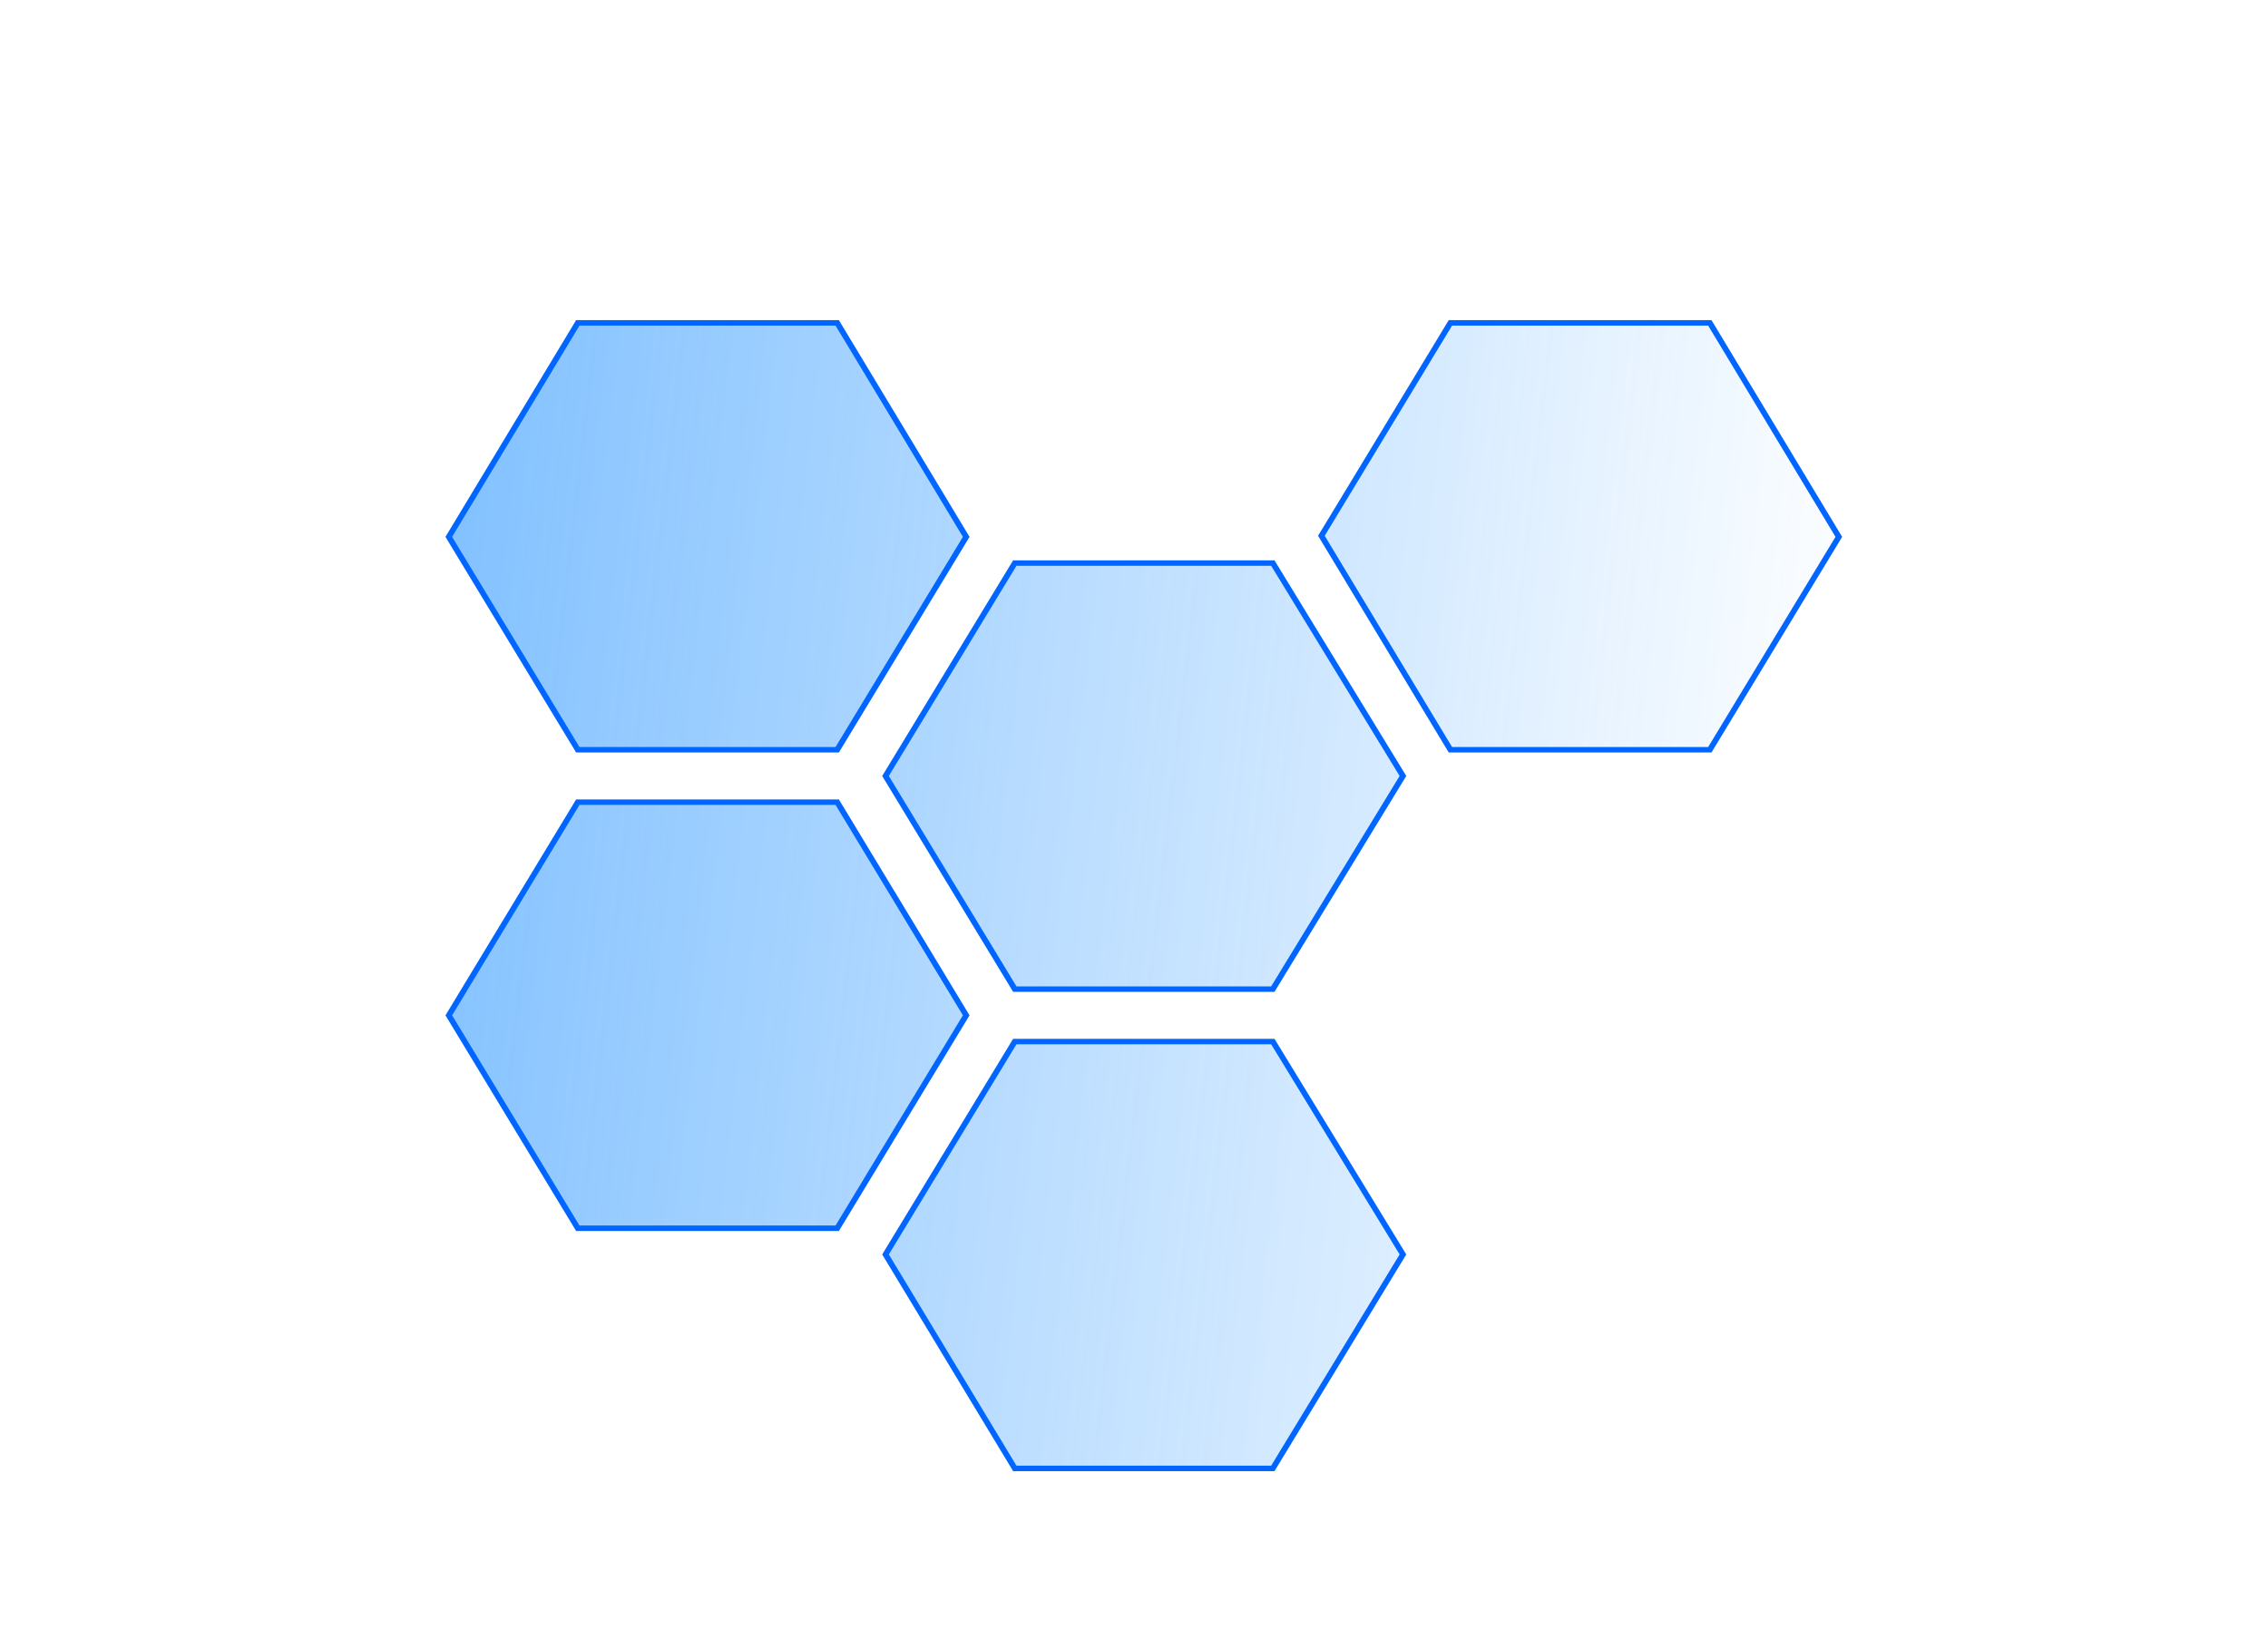 <?xml version="1.0" encoding="UTF-8" standalone="no"?>
<svg
   xmlns:dc="http://purl.org/dc/elements/1.1/"
   xmlns:cc="http://creativecommons.org/ns#"
   xmlns:rdf="http://www.w3.org/1999/02/22-rdf-syntax-ns#"
   xmlns:svg="http://www.w3.org/2000/svg"
   xmlns="http://www.w3.org/2000/svg"
   xmlns:xlink="http://www.w3.org/1999/xlink"
   xmlns:sodipodi="http://sodipodi.sourceforge.net/DTD/sodipodi-0.dtd"
   xmlns:inkscape="http://www.inkscape.org/namespaces/inkscape"
   inkscape:version="1.0.2-2 (e86c870879, 2021-01-15)"
   sodipodi:docname="JunTechPC-Aruba-logo-icon.svg"
   xml:space="preserve"
   viewBox="0 0 423.836 304.41"
   y="0px"
   x="0px"
   id="Capa_1"
   version="1.1"
   width="423.836"
   height="304.41"><defs
   id="defs298"><linearGradient
     inkscape:collect="always"
     xlink:href="#linearGradient8692"
     id="linearGradient8694"
     x1="-506.288"
     y1="135.105"
     x2="490.369"
     y2="244.6"
     gradientUnits="userSpaceOnUse" /><linearGradient
     inkscape:collect="always"
     id="linearGradient8692"><stop
       style="stop-color:#0684ff;stop-opacity:1;"
       offset="0"
       id="stop943" /><stop
       style="stop-color:#0684ff;stop-opacity:0;"
       offset="1"
       id="stop945" /></linearGradient><linearGradient
     inkscape:collect="always"
     xlink:href="#linearGradient8692"
     id="linearGradient1270"
     gradientUnits="userSpaceOnUse"
     x1="-506.288"
     y1="135.105"
     x2="490.369"
     y2="244.6" /><linearGradient
     inkscape:collect="always"
     xlink:href="#linearGradient8692"
     id="linearGradient1272"
     gradientUnits="userSpaceOnUse"
     x1="-506.288"
     y1="135.105"
     x2="490.369"
     y2="244.6" /><linearGradient
     inkscape:collect="always"
     xlink:href="#linearGradient8692"
     id="linearGradient1274"
     gradientUnits="userSpaceOnUse"
     x1="-506.288"
     y1="135.105"
     x2="490.369"
     y2="244.6" /><linearGradient
     inkscape:collect="always"
     xlink:href="#linearGradient8692"
     id="linearGradient1276"
     gradientUnits="userSpaceOnUse"
     x1="-506.288"
     y1="135.105"
     x2="490.369"
     y2="244.6" /><linearGradient
     inkscape:collect="always"
     xlink:href="#linearGradient8692"
     id="linearGradient1278"
     gradientUnits="userSpaceOnUse"
     x1="-506.288"
     y1="135.105"
     x2="490.369"
     y2="244.6" /><linearGradient
     inkscape:collect="always"
     xlink:href="#linearGradient8692"
     id="linearGradient1280"
     gradientUnits="userSpaceOnUse"
     x1="-506.288"
     y1="135.105"
     x2="490.369"
     y2="244.6" /><linearGradient
     inkscape:collect="always"
     xlink:href="#linearGradient8692"
     id="linearGradient1282"
     gradientUnits="userSpaceOnUse"
     x1="-506.288"
     y1="135.105"
     x2="490.369"
     y2="244.6" /></defs><sodipodi:namedview
   inkscape:current-layer="Capa_1"
   inkscape:window-maximized="1"
   inkscape:window-y="-9"
   inkscape:window-x="-9"
   inkscape:cy="143.29355"
   inkscape:cx="162.59273"
   inkscape:zoom="1.6373671"
   showgrid="false"
   id="namedview296"
   inkscape:window-height="1001"
   inkscape:window-width="1920"
   inkscape:pageshadow="2"
   inkscape:pageopacity="0"
   guidetolerance="10"
   gridtolerance="10"
   objecttolerance="10"
   borderopacity="1"
   bordercolor="#666666"
   pagecolor="#ffffff"
   inkscape:document-rotation="0" />

<g
   id="g265"
   transform="translate(-25.302,-152.254)">
</g>
<g
   id="g267"
   transform="translate(-25.302,-152.254)">
</g>
<g
   id="g269"
   transform="translate(-25.302,-152.254)">
</g>
<g
   id="g271"
   transform="translate(-25.302,-152.254)">
</g>
<g
   id="g273"
   transform="translate(-25.302,-152.254)">
</g>
<g
   id="g275"
   transform="translate(-25.302,-152.254)">
</g>
<g
   id="g277"
   transform="translate(-25.302,-152.254)">
</g>
<g
   id="g279"
   transform="translate(-25.302,-152.254)">
</g>
<g
   id="g281"
   transform="translate(-25.302,-152.254)">
</g>
<g
   id="g283"
   transform="translate(-25.302,-152.254)">
</g>
<g
   id="g285"
   transform="translate(-25.302,-152.254)">
</g>
<g
   id="g287"
   transform="translate(-25.302,-152.254)">
</g>
<g
   id="g289"
   transform="translate(-25.302,-152.254)">
</g>
<g
   id="g291"
   transform="translate(-25.302,-152.254)">
</g>
<g
   id="g293"
   transform="translate(-25.302,-152.254)">
</g>
<g
   transform="matrix(0.531,0,0,0.505,83.868,43.887)"
   style="fill:url(#linearGradient8694);fill-opacity:1;stroke:#0066ff;stroke-width:2.026;stroke-miterlimit:4;stroke-dasharray:none;stroke-opacity:1"
   id="g263"><g
     style="fill:url(#linearGradient1282);fill-opacity:1;stroke:#0066ff;stroke-width:2.026;stroke-miterlimit:4;stroke-dasharray:none;stroke-opacity:1"
     id="g261"><g
       style="fill:url(#linearGradient1280);fill-opacity:1;stroke:#0066ff;stroke-width:2.026;stroke-miterlimit:4;stroke-dasharray:none;stroke-opacity:1"
       id="g259"><polygon
         style="fill:url(#linearGradient1270);fill-opacity:1;stroke:#0066ff;stroke-width:2.026;stroke-miterlimit:4;stroke-dasharray:none;stroke-opacity:1"
         id="polygon249"
         points="136.7,367.7 182.1,288.9 136.7,210 45.4,210 0,288.9 45.4,367.7 " /><polygon
         style="fill:url(#linearGradient1272);fill-opacity:1;stroke:#0066ff;stroke-width:2.026;stroke-miterlimit:4;stroke-dasharray:none;stroke-opacity:1"
         id="polygon251"
         points="335.8,200.3 290,121.5 199.2,121.5 153.7,200.3 199.2,279.2 290,279.2 " /><polygon
         style="fill:url(#linearGradient1274);fill-opacity:1;stroke:#0066ff;stroke-width:2.026;stroke-miterlimit:4;stroke-dasharray:none;stroke-opacity:1"
         id="polygon253"
         points="290,298.6 199.2,298.6 153.7,377.4 199.2,456.6 290,456.6 335.8,377.4 " /><polygon
         style="fill:url(#linearGradient1276);fill-opacity:1;stroke:#0066ff;stroke-width:2.026;stroke-miterlimit:4;stroke-dasharray:none;stroke-opacity:1"
         id="polygon255"
         points="45.4,190.6 136.7,190.6 182.1,111.8 136.7,32.6 45.4,32.6 0,111.8 " /><polygon
         style="fill:url(#linearGradient1278);fill-opacity:1;stroke:#0066ff;stroke-width:2.026;stroke-miterlimit:4;stroke-dasharray:none;stroke-opacity:1"
         id="polygon257"
         points="443.8,32.6 352.5,32.6 307.1,111.4 352.5,190.6 443.8,190.6 489.2,111.8 " /></g></g></g></svg>
